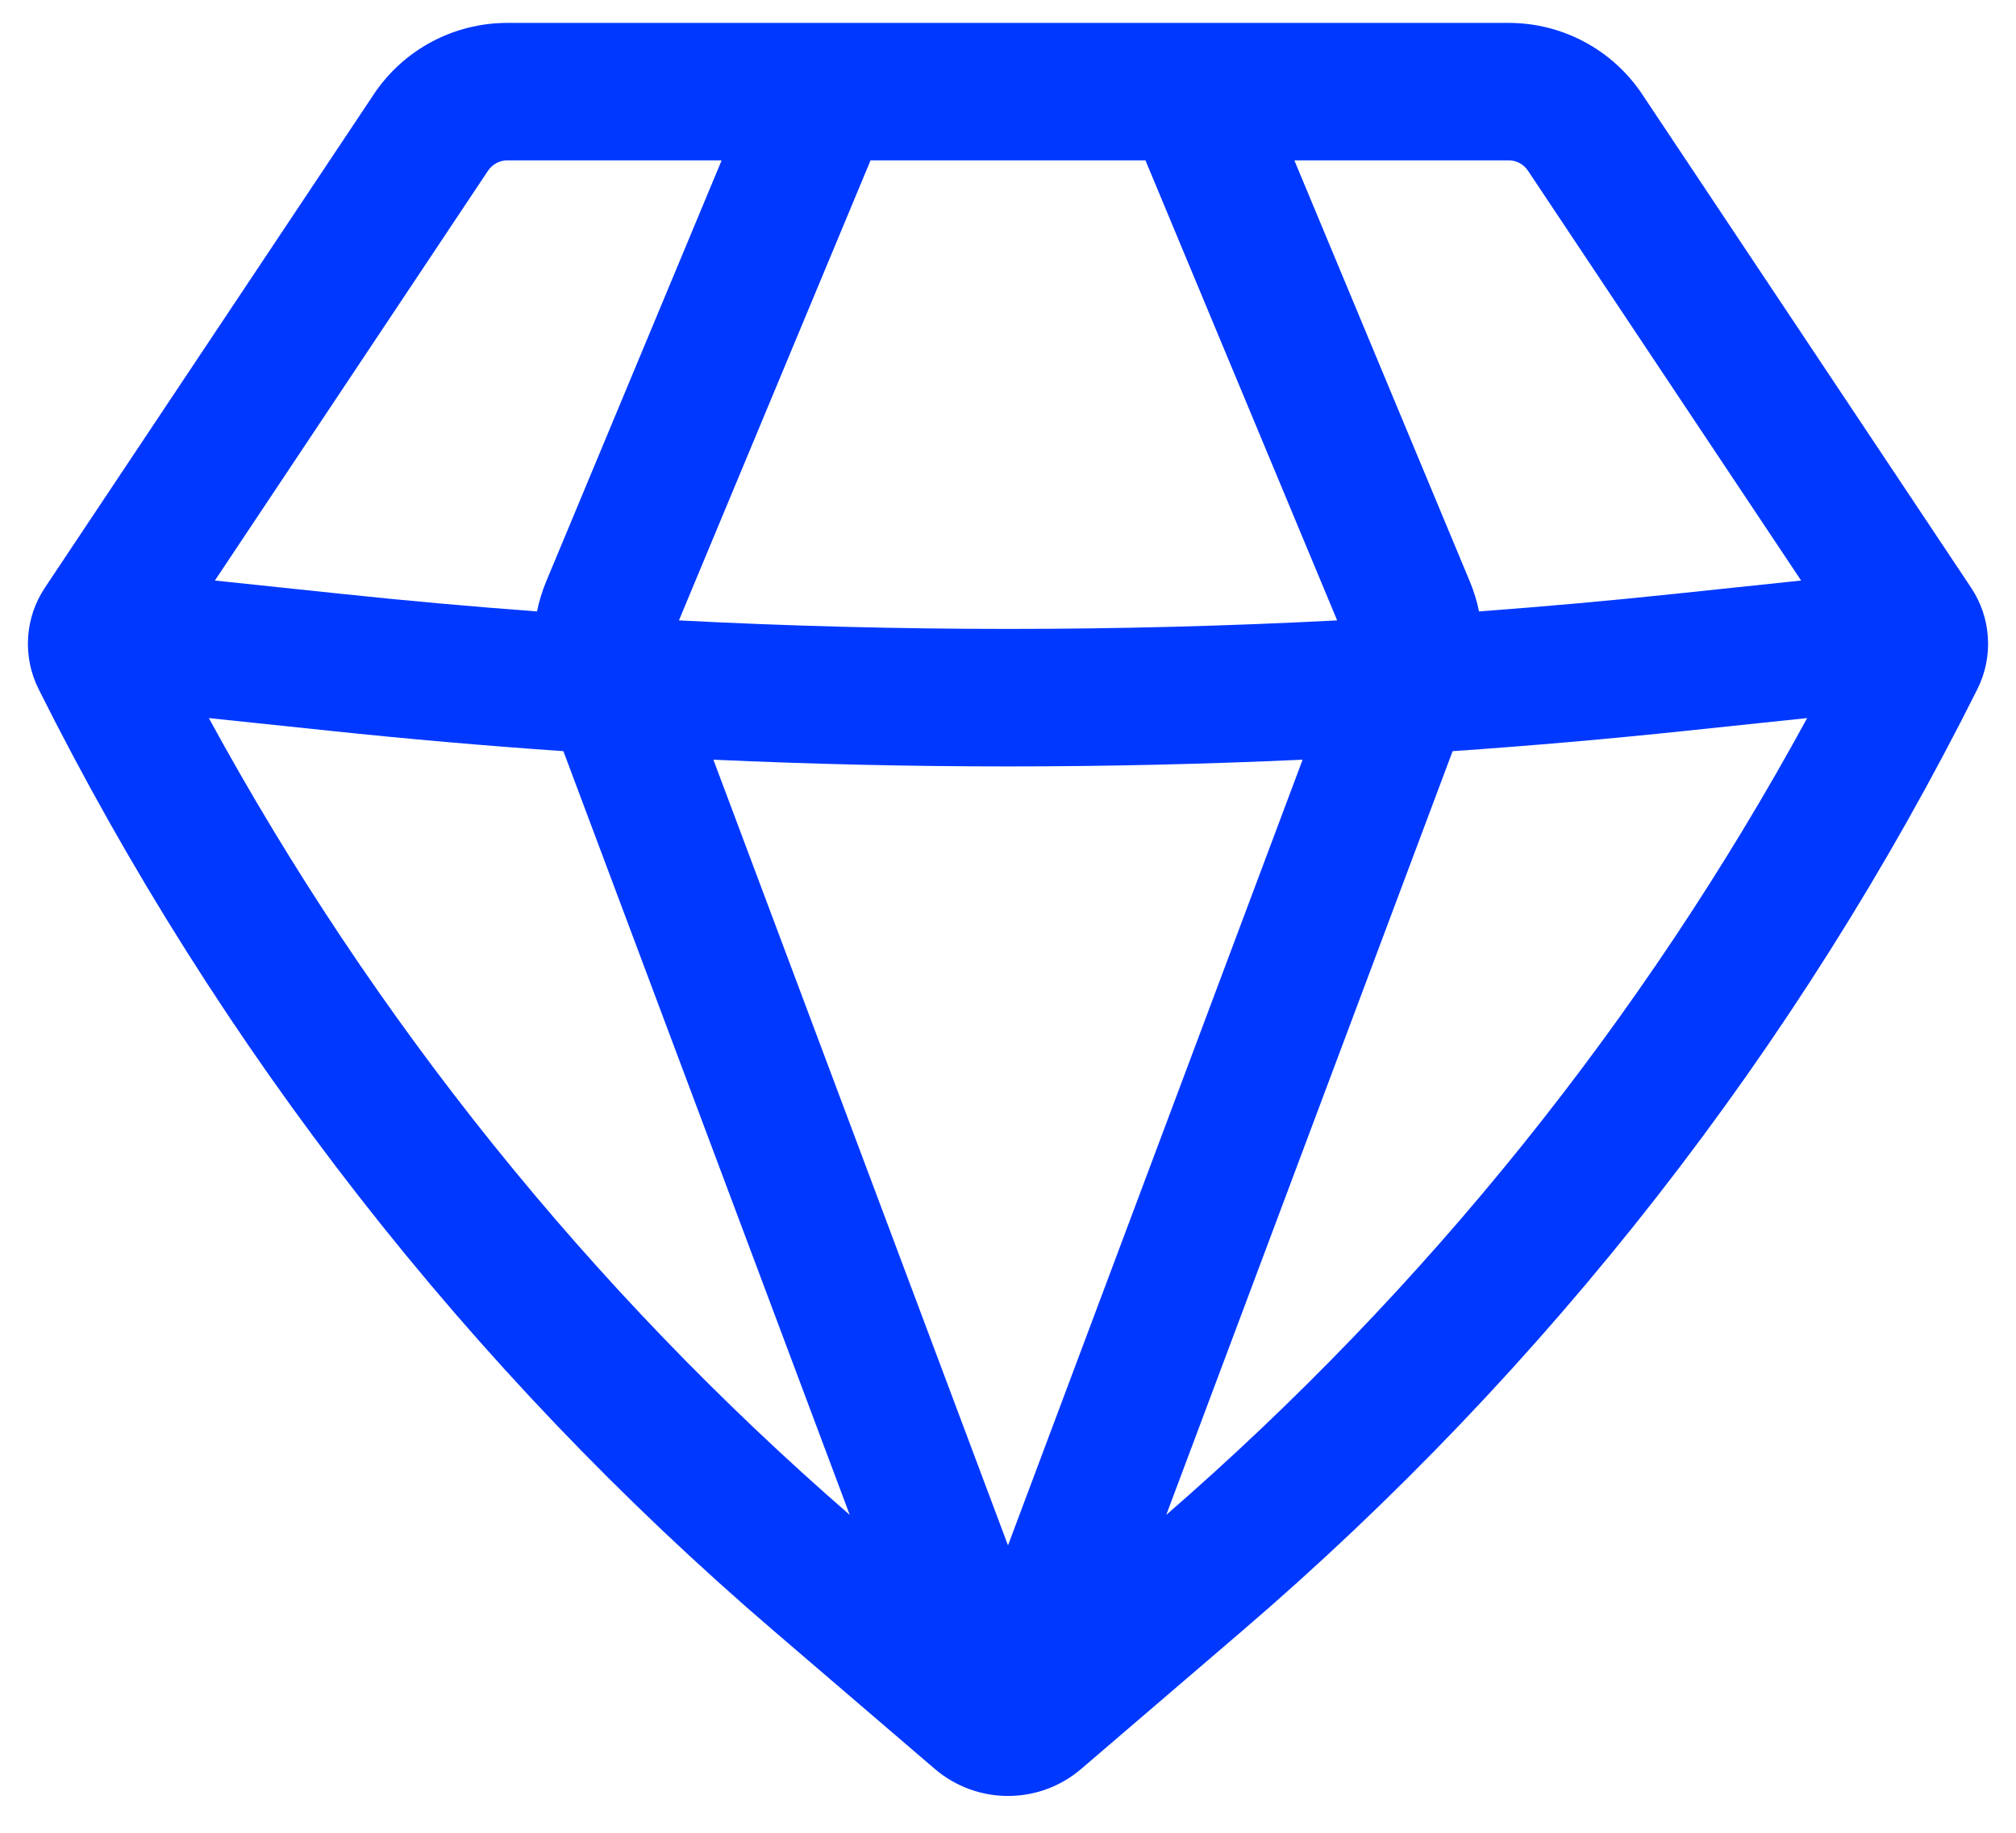 <svg width="22" height="20" viewBox="0 0 22 20" fill="none" xmlns="http://www.w3.org/2000/svg">
<path fill-rule="evenodd" clip-rule="evenodd" d="M5.535 0.25C4.95 0.25 4.404 0.542 4.079 1.029L0.49 6.413C0.27 6.743 0.244 7.165 0.421 7.519C2.385 11.447 5.115 14.943 8.449 17.801L10.2 19.302C10.661 19.697 11.34 19.697 11.8 19.302L13.551 17.801C16.886 14.943 19.615 11.447 21.579 7.519C21.756 7.165 21.73 6.743 21.51 6.413L17.921 1.029C17.596 0.542 17.05 0.25 16.465 0.25H5.535ZM5.327 1.861C5.374 1.792 5.452 1.75 5.535 1.75H7.875L5.96 6.346C5.916 6.452 5.883 6.561 5.86 6.672C5.156 6.62 4.453 6.557 3.751 6.483L2.345 6.335L5.327 1.861ZM2.279 7.836C4.072 11.126 6.44 14.071 9.273 16.531L6.148 8.197C5.296 8.138 4.444 8.064 3.594 7.974L2.279 7.836ZM7.785 8.29L11 16.864L14.215 8.29C12.073 8.388 9.927 8.388 7.785 8.29ZM15.852 8.197L12.727 16.531C15.56 14.071 17.928 11.126 19.721 7.836L18.407 7.974C17.556 8.064 16.705 8.138 15.852 8.197ZM19.655 6.335L18.25 6.483C17.547 6.557 16.844 6.62 16.14 6.672C16.118 6.561 16.084 6.452 16.04 6.346L14.125 1.75H16.465C16.549 1.75 16.627 1.792 16.673 1.861L19.655 6.335ZM14.592 6.77C12.199 6.894 9.801 6.894 7.409 6.77L9.5 1.75H12.5L14.592 6.77Z" fill="#0038FF"/>
</svg>

